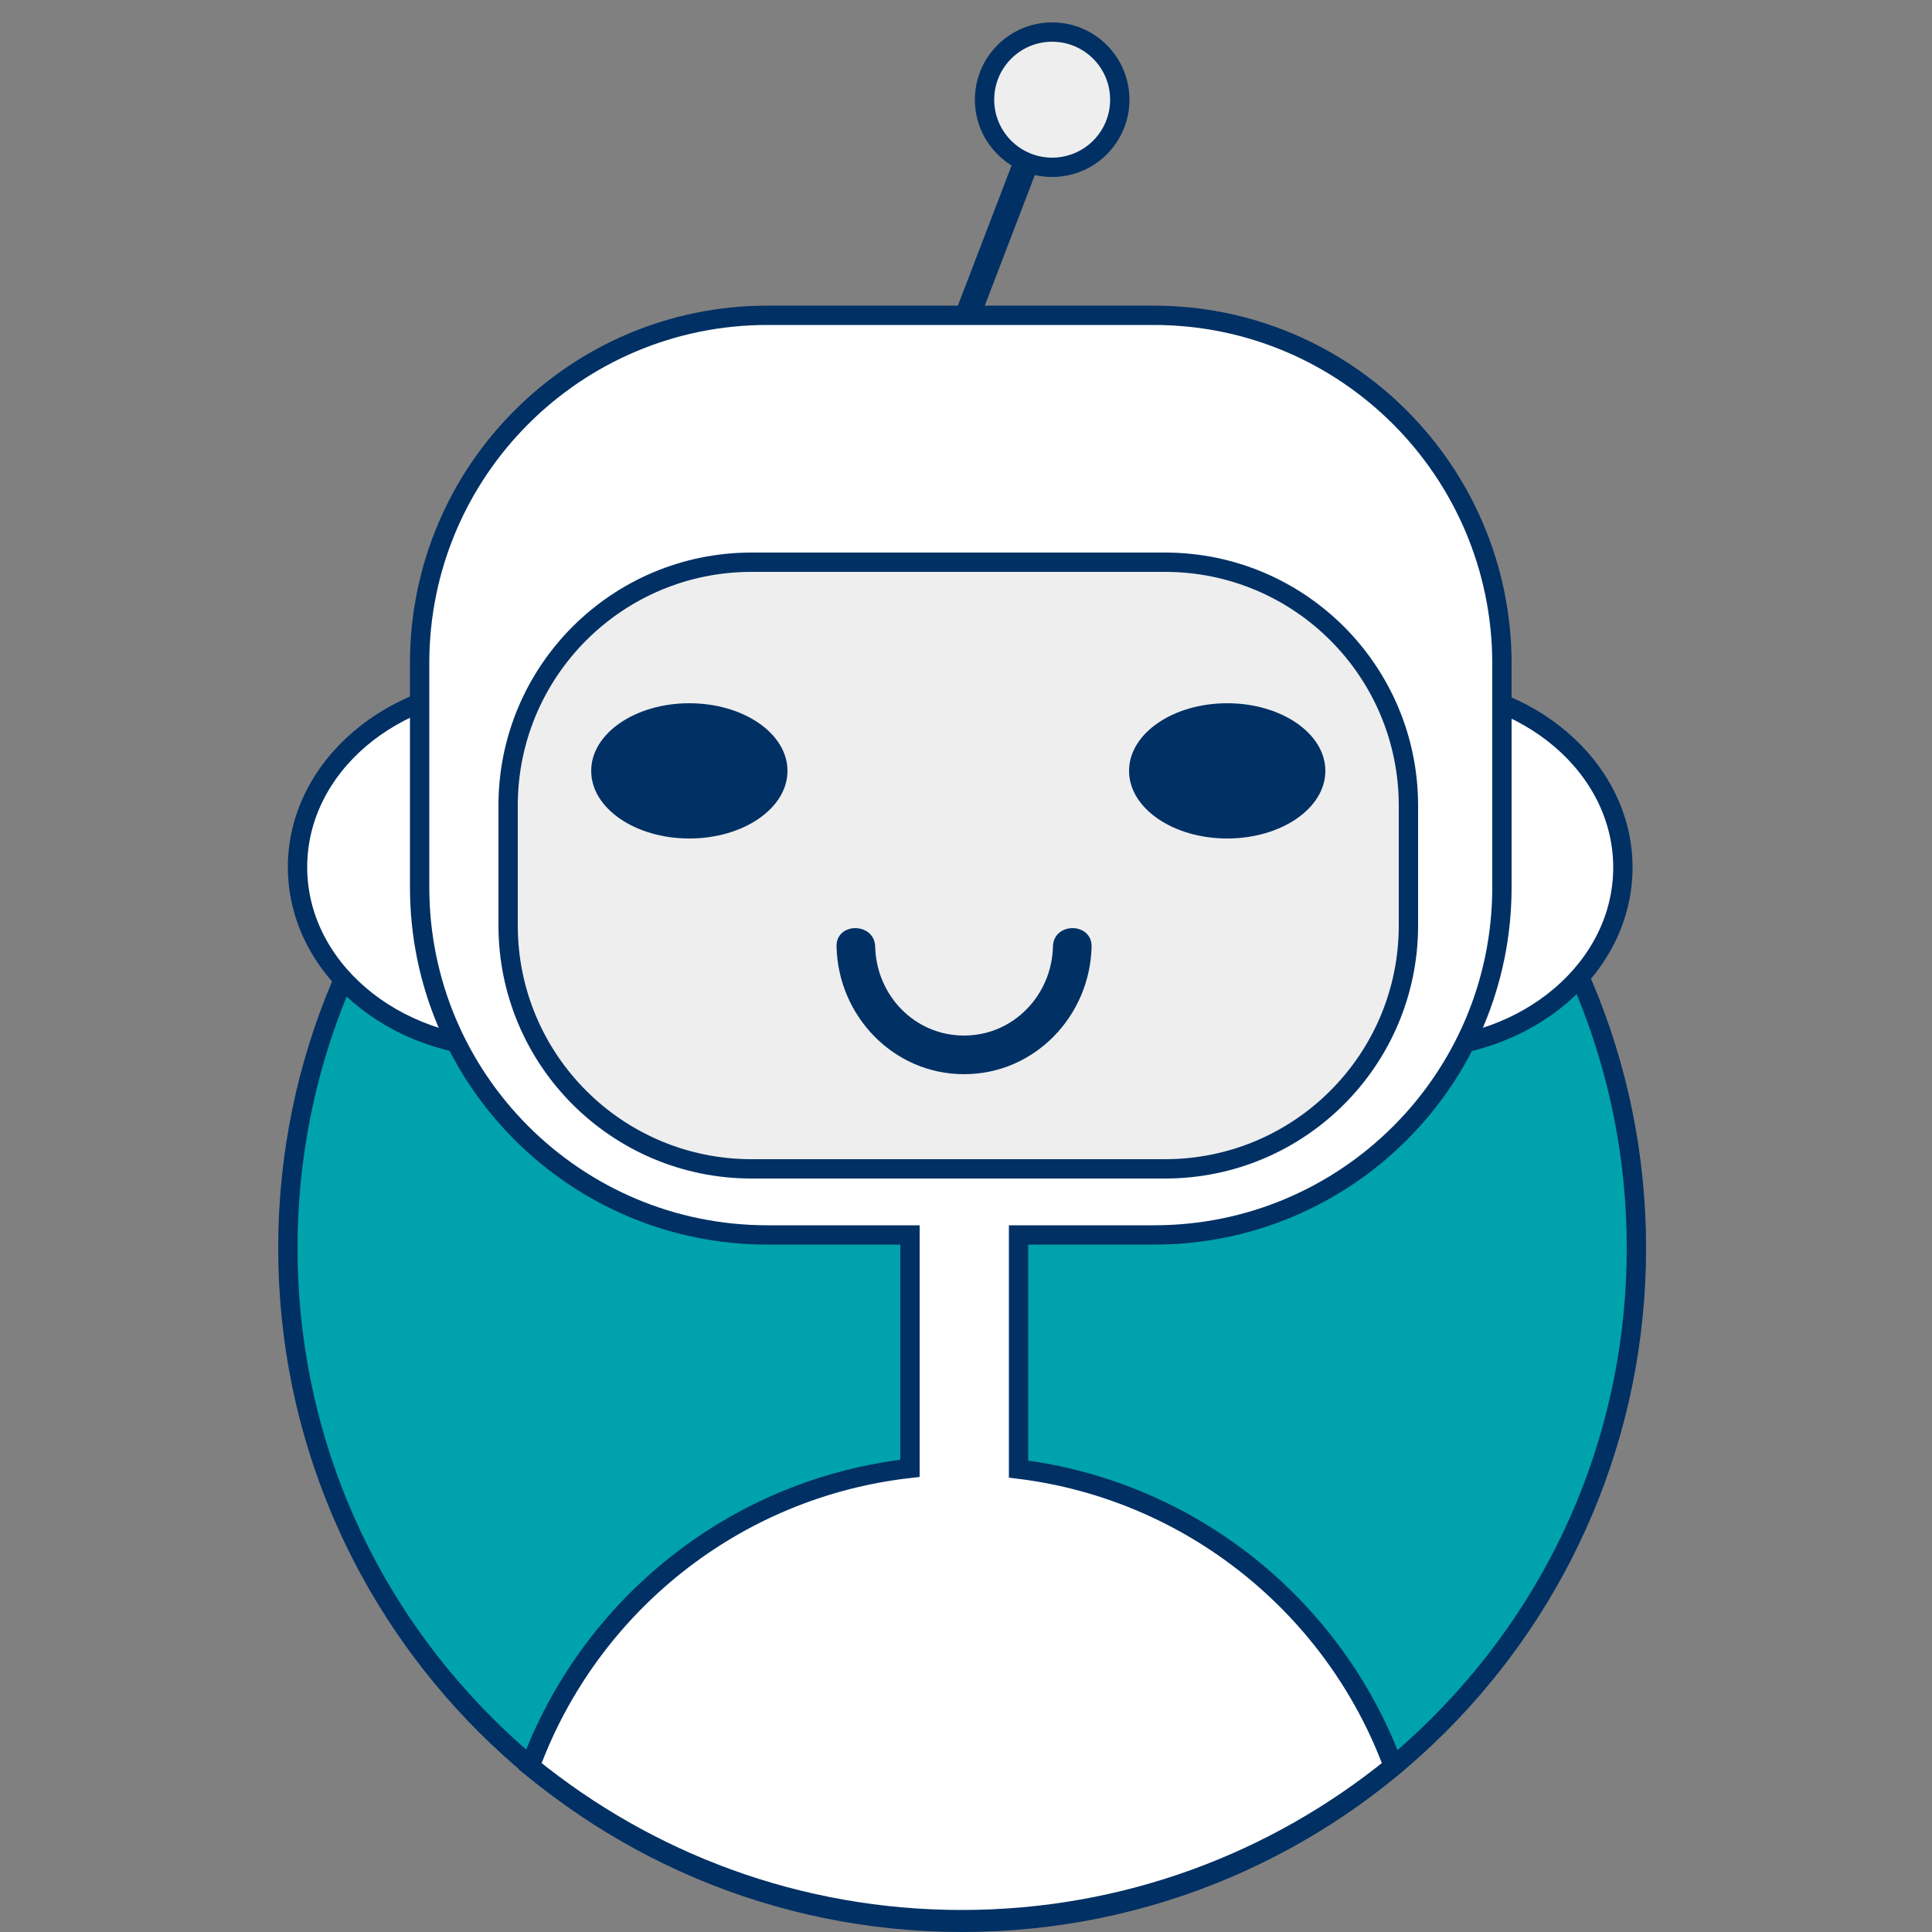 <?xml version="1.0" encoding="utf-8"?>
<!-- Generator: Adobe Illustrator 24.0.0, SVG Export Plug-In . SVG Version: 6.00 Build 0)  -->
<svg version="1.1" xmlns="http://www.w3.org/2000/svg" xmlns:xlink="http://www.w3.org/1999/xlink" x="0px" y="0px"
	 viewBox="0 0 500 500" style="enable-background:new 0 0 500 500;" xml:space="preserve">
<rect x="0" y="0" width="500" height="500" fill="#808080" stroke="none"/>
<style type="text/css">
	.st0{display:none;}
	.st1{display:inline;fill:#FFFFFF;stroke:#003064;stroke-width:5;stroke-miterlimit:10;}
	.st2{fill:#00A2AB;}
	.st3{fill:#003064;}
	.st4{fill:#FFFFFF;stroke:#003064;stroke-width:5;stroke-miterlimit:10;}
	.st5{fill:#EEEEEE;stroke:#003064;stroke-width:5;stroke-miterlimit:10;}
</style>
<g id="Ebene_7" class="st0">
	<path class="st1" d="M308.5,97.5h-100c-49.7,0-90,40.3-90,90v58c0,49.7,40.3,90,90,90h41v44.2c-48.5,3.4-89,36-104.1,80.2
		c29.9,23.2,67.5,36.9,108.2,36.9c43.9,0,84.1-16,115-42.5c-16.6-41.8-56.2-71.9-103.2-74.8v-44.1h43c49.7,0,90-40.3,90-90v-58
		C398.5,137.8,358.2,97.5,308.5,97.5z"/>
</g>
<g id="kreise">
	<g>
		<circle class="st2" cx="249" cy="323" r="174.5"/>
		<path class="st3" d="M249,151c45.9,0,89.1,17.9,121.6,50.4C403.1,233.9,421,277.1,421,323s-17.9,89.1-50.4,121.6
			S294.9,495,249,495s-89.1-17.9-121.6-50.4C94.9,412.1,77,368.9,77,323s17.9-89.1,50.4-121.6C159.8,168.9,203,151,249,151 M249,146
			c-97.8,0-177,79.2-177,177s79.2,177,177,177s177-79.2,177-177S346.7,146,249,146L249,146z"/>
	</g>
</g>
<g id="leib" class="st0">
	<path class="st1" d="M248.9,496.4c42.3,0,81.2-14.9,111.7-39.7c-16.8-45.4-60.4-77.8-111.7-77.8h0c-51.2,0-94.9,32.4-111.7,77.8
		C167.7,481.6,206.5,496.4,248.9,496.4z"/>
</g>
<g id="ohren">
	<path class="st4" d="M131.9,271.3c-30.3,0-54.9-21-54.9-46.9s24.6-46.9,54.9-46.9"/>
	<path class="st4" d="M365.1,177.6c30.3,0,54.9,21,54.9,46.9s-24.6,46.9-54.9,46.9"/>
</g>
<g id="verbunden">
	<path class="st4" d="M298.6,81.6h-100c-49.7,0-90,40.3-90,90v58c0,49.7,40.3,90,90,90h36.9V380c-45.4,5.1-83,35.6-98.3,77.1
		c30.5,24.8,69.3,39.7,111.7,39.7s81.2-14.9,111.7-39.7c-15.1-41-52.2-71.4-97-76.9v-60.6h35.1c49.7,0,90-40.3,90-90v-58
		C388.6,121.9,348.3,81.6,298.6,81.6z"/>
</g>
<g id="aussenkopf" class="st0">
	<path class="st1" d="M298.6,319.3h-100c-49.7,0-90-40.3-90-90v-58c0-49.7,40.3-90,90-90h100c49.7,0,90,40.3,90,90v58
		C388.6,279,348.3,319.3,298.6,319.3z"/>
</g>
<g id="innenkopf">
	<path class="st5" d="M301.5,302.5h-107c-34.8,0-63-28.2-63-63v-31c0-34.8,28.2-63,63-63h107c34.8,0,63,28.2,63,63v31
		C364.5,274.3,336.3,302.5,301.5,302.5z"/>
</g>
<g id="hals" class="st0">
	<rect x="235.5" y="312.9" class="st1" width="28" height="81.6"/>
</g>
<g id="gesicht">
	<ellipse class="st3" cx="317.6" cy="199.5" rx="25.4" ry="17.5"/>
	<ellipse class="st3" cx="178.4" cy="199.5" rx="25.4" ry="17.5"/>
	<g>
		<g>
			<path class="st3" d="M272.5,245c-0.3,12.5-10.2,23-23,23c-12.8,0-22.7-10.4-23-23c-0.2-6.4-10.2-6.4-10,0c0.4,17.9,14.7,33,33,33
				c18.3,0,32.6-15.1,33-33C282.6,238.6,272.6,238.6,272.5,245L272.5,245z"/>
		</g>
	</g>
</g>
<g id="antenne">
	
		<rect x="258.5" y="19.3" transform="matrix(0.934 0.358 -0.358 0.934 35.942 -90.364)" class="st3" width="6.5" height="65"/>
	<circle class="st5" cx="272.3" cy="25.8" r="17.5"/>
</g>
</svg>
